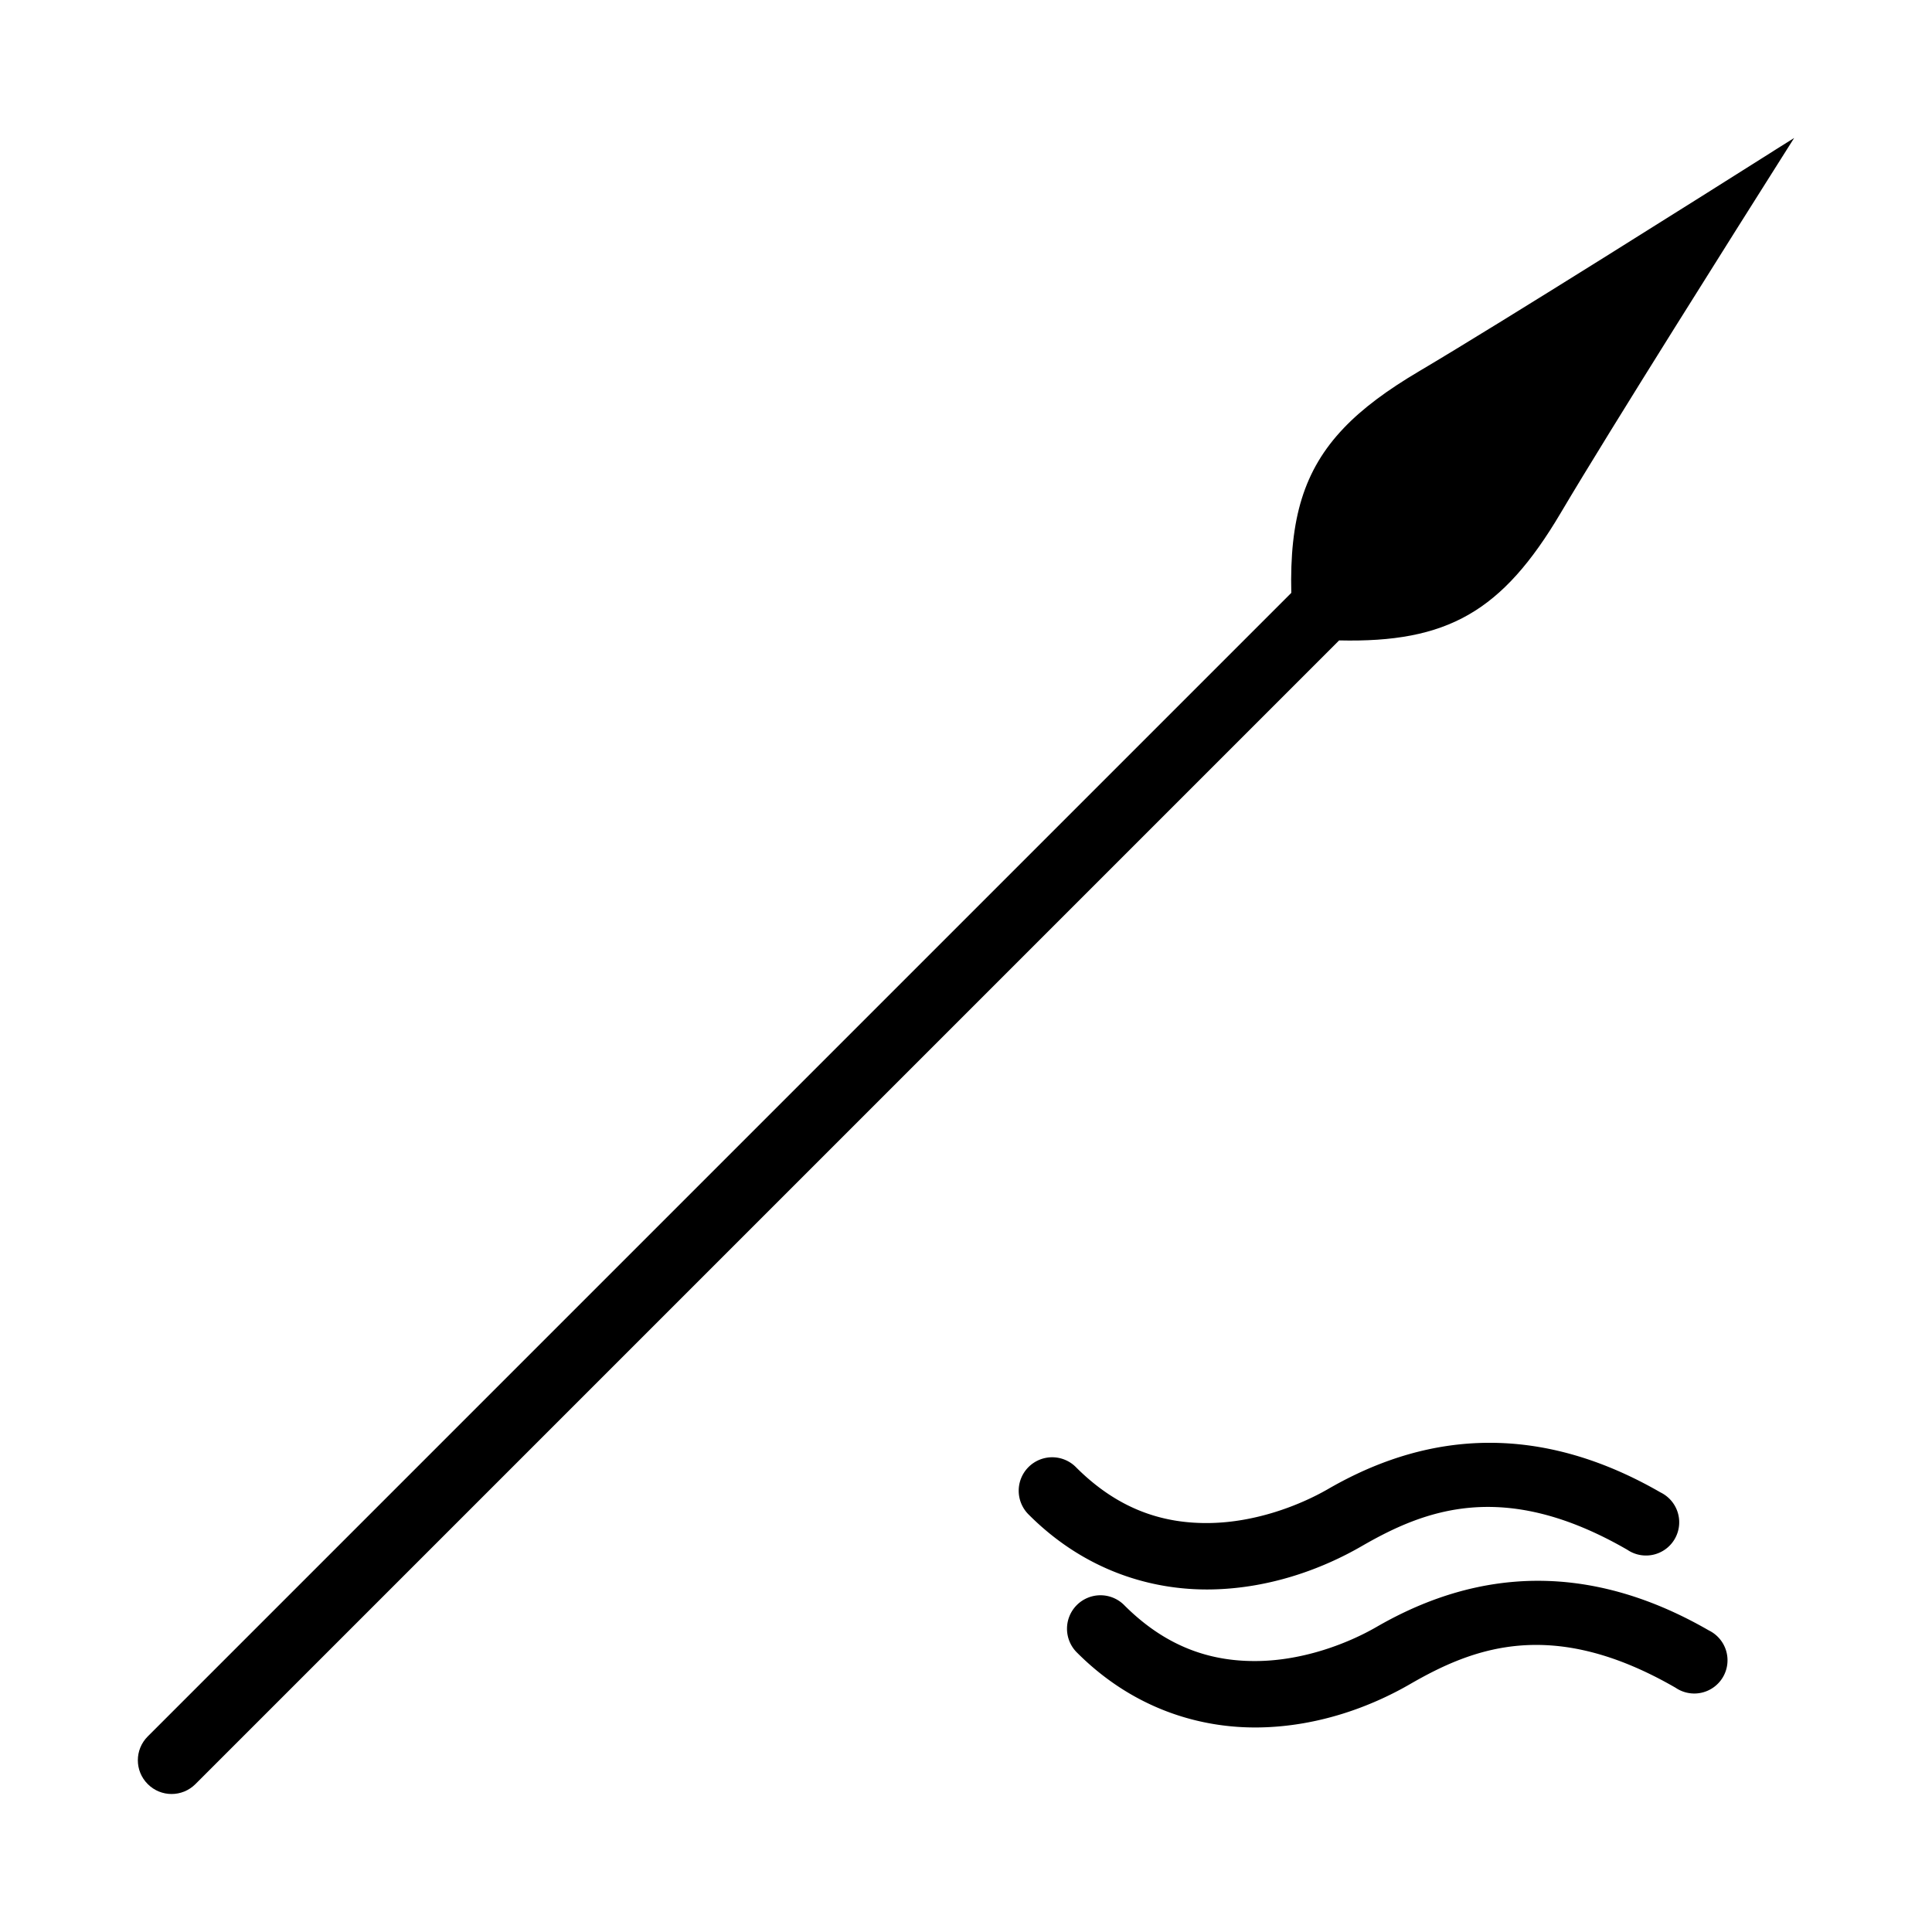 <?xml version="1.0" encoding="UTF-8" standalone="no"?>
<!-- Created with Inkscape (http://www.inkscape.org/) -->

<svg
   xmlns:dc="http://purl.org/dc/elements/1.1/"
   xmlns:cc="http://creativecommons.org/ns#"
   xmlns:rdf="http://www.w3.org/1999/02/22-rdf-syntax-ns#"
   xmlns:svg="http://www.w3.org/2000/svg"
   xmlns="http://www.w3.org/2000/svg"
   xmlns:sodipodi="http://sodipodi.sourceforge.net/DTD/sodipodi-0.dtd"
   xmlns:inkscape="http://www.inkscape.org/namespaces/inkscape"
   width="280"
   height="280"
   id="svg2"
   version="1.1"
   inkscape:version="0.48.4 r9939"
   sodipodi:docname="weapon-harpoon.svg">
  <defs
     id="defs4" />
  <sodipodi:namedview
     id="base"
     pagecolor="#ffffff"
     bordercolor="#666666"
     borderopacity="1.0"
     inkscape:pageopacity="0.0"
     inkscape:pageshadow="2"
     inkscape:zoom="1.4142136"
     inkscape:cx="382.02777"
     inkscape:cy="70.548253"
     inkscape:document-units="px"
     inkscape:current-layer="layer1"
     showgrid="false"
     borderlayer="true"
     inkscape:showpageshadow="false"
     inkscape:window-width="1920"
     inkscape:window-height="1000"
     inkscape:window-x="0"
     inkscape:window-y="28"
     inkscape:window-maximized="1" />
  <g
     inkscape:label="Calque 1"
     inkscape:groupmode="layer"
     id="layer1"
     transform="translate(0,-772.362)">
    <path
       style="fill:#000000;fill-opacity:1;stroke:none"
       d="m 194.745,834.405 c -5.82,6.104 -7.854,13.194 -7.601,23.882 l -43.209,43.209 -14.36,14.36 -24.854,24.854 -44.094,44.094 -39.214,39.214 c -1.914,1.914 -1.914,4.996 0,6.91 1.914,1.914 4.996,1.914 6.91,0 l 39.214,-39.214 44.094,-44.094 24.854,-24.854 14.36,-14.36 43.23,-43.23 c 15.691,0.364 23.642,-4.153 32.109,-18.462 7.381,-12.474 25.959,-41.89 31.98,-51.414 0.753,-1.187 1.384,-2.192 1.857,-2.937 -0.676,0.428 -1.992,1.238 -3.002,1.879 l -0.021,0.021 c -9.575,6.05 -38.895,24.545 -51.349,31.915 -4.586,2.714 -8.164,5.352 -10.905,8.227 z"
       id="rect5152"
       inkscape:connector-curvature="0" />
    <path
       style="font-size:medium;font-style:normal;font-variant:normal;font-weight:normal;font-stretch:normal;text-indent:0;text-align:start;text-decoration:none;line-height:normal;letter-spacing:normal;word-spacing:normal;text-transform:none;direction:ltr;block-progression:tb;writing-mode:lr-tb;text-anchor:start;baseline-shift:baseline;color:#000000;fill:#000000;fill-opacity:1;stroke:none;stroke-width:5;marker:none;visibility:visible;display:inline;overflow:visible;enable-background:accumulate;font-family:Sans;-inkscape-font-specification:Sans"
       d="m 215.778,981.464 c -1.057,0.003 -2.109,0.046 -3.125,0.125 -8.131,0.631 -14.95,3.556 -20.156,6.562 -4.284,2.474 -10.595,4.818 -17.094,4.938 -6.499,0.119 -13.125,-1.75 -19.438,-8.062 a 4.851,4.851 0 1 0 -6.844,6.875 c 8.13,8.13 17.833,10.971 26.469,10.813 8.635,-0.158 16.252,-3.094 21.719,-6.25 9.088,-5.247 20.56,-9.876 38.531,0.5 a 4.815,4.815 0 1 0 4.812,-8.312 c -9.111,-5.26 -17.479,-7.21 -24.875,-7.188 z m 7,20 c -1.057,0 -2.109,0.046 -3.125,0.125 -8.131,0.631 -14.95,3.556 -20.156,6.562 -4.284,2.474 -10.595,4.818 -17.094,4.938 -6.499,0.119 -13.125,-1.75 -19.438,-8.062 a 4.851,4.851 0 1 0 -6.844,6.875 c 8.13,8.13 17.833,10.971 26.469,10.812 8.635,-0.158 16.252,-3.094 21.719,-6.25 9.088,-5.247 20.56,-9.876 38.531,0.5 a 4.815,4.815 0 1 0 4.812,-8.312 c -9.111,-5.26 -17.479,-7.21 -24.875,-7.188 z"
       id="path5237"
       inkscape:connector-curvature="0" />
  </g>
</svg>
